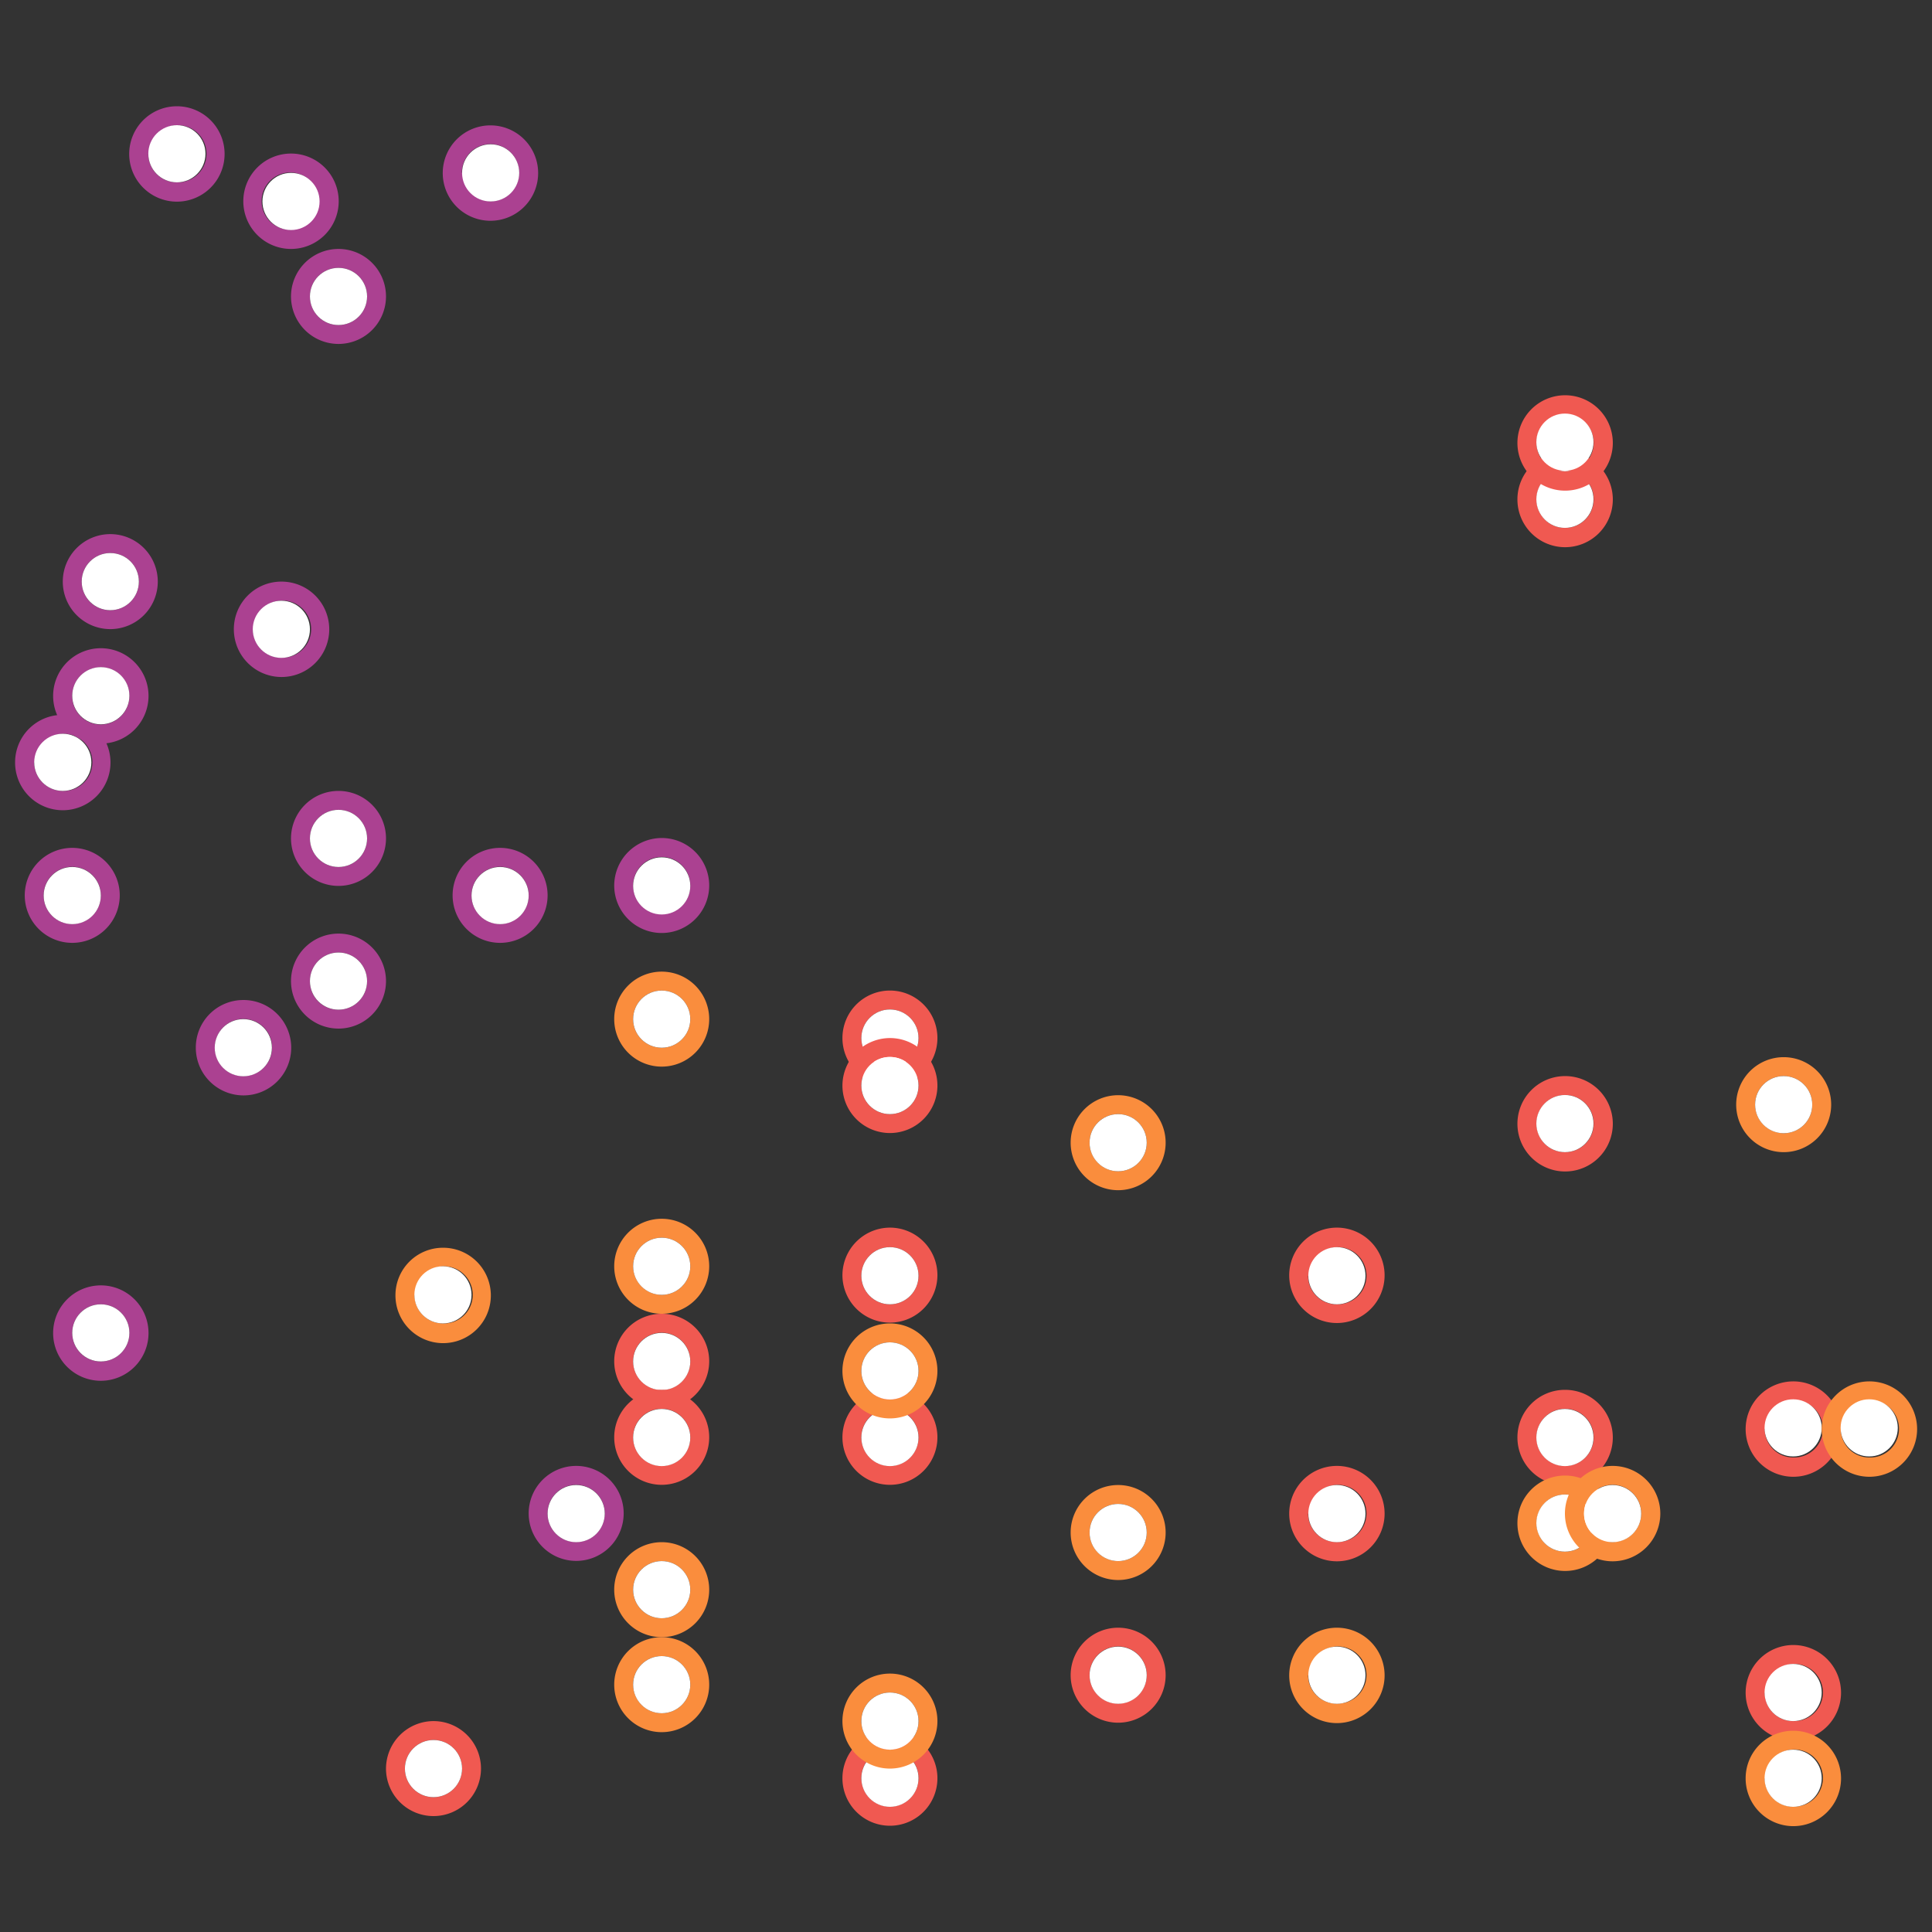 <svg xmlns="http://www.w3.org/2000/svg" viewBox="0 0 96 96"><rect x="0" y="0" width="96" height="96" fill="#333333" stroke="none"/><defs><style>.cls-1{fill:#ab4191;}.cls-1,.cls-3,.cls-4{fill-rule:evenodd;}.cls-2{fill:#fff;}.cls-3{fill:#f05951;}.cls-4{fill:#fa8d3d;}</style></defs><title>ChartsGallery_Icons</title><g id="ChartNames"><path class="cls-1" d="M6.42,7.64A2.37,2.37,0,1,0,8.79,5.28,2.37,2.37,0,0,0,6.42,7.64Zm1,0A1.42,1.42,0,1,1,8.79,9.06,1.41,1.41,0,0,1,7.37,7.64Z"/><circle class="cls-2" cx="8.79" cy="7.64" r="1.42"/><path class="cls-1" d="M12.09,10a2.37,2.37,0,1,0,2.37-2.37A2.37,2.37,0,0,0,12.09,10ZM13,10a1.42,1.42,0,1,1,1.42,1.41A1.41,1.41,0,0,1,13,10Z"/><circle class="cls-2" cx="14.46" cy="10.01" r="1.42"/><path class="cls-1" d="M22,8.59a2.37,2.37,0,1,0,2.37-2.36A2.37,2.37,0,0,0,22,8.59Zm.95,0A1.42,1.42,0,1,1,24.38,10,1.41,1.41,0,0,1,23,8.59Z"/><circle class="cls-2" cx="24.38" cy="8.59" r="1.42"/><path class="cls-1" d="M14.46,14.73a2.36,2.36,0,1,0,2.36-2.36A2.36,2.36,0,0,0,14.46,14.73Zm.94,0a1.42,1.42,0,1,1,1.42,1.42A1.42,1.42,0,0,1,15.4,14.73Z"/><circle class="cls-2" cx="16.82" cy="14.73" r="1.42"/><path class="cls-1" d="M11.62,31.27A2.37,2.37,0,1,0,14,28.9,2.36,2.36,0,0,0,11.62,31.27Zm1,0A1.42,1.42,0,1,1,14,32.68,1.41,1.41,0,0,1,12.57,31.27Z"/><circle class="cls-2" cx="13.98" cy="31.27" r="1.42"/><path class="cls-1" d="M3.12,28.9a2.36,2.36,0,1,0,2.36-2.36A2.36,2.36,0,0,0,3.12,28.9Zm.94,0a1.42,1.42,0,1,1,1.42,1.42A1.41,1.41,0,0,1,4.06,28.9Z"/><circle class="cls-2" cx="5.48" cy="28.9" r="1.42"/><path class="cls-1" d="M2.64,34.57A2.37,2.37,0,1,0,5,32.21,2.37,2.37,0,0,0,2.64,34.57Zm.95,0A1.42,1.42,0,1,1,5,36,1.41,1.41,0,0,1,3.59,34.57Z"/><circle class="cls-2" cx="5.01" cy="34.57" r="1.42"/><path class="cls-1" d="M.75,37.88a2.37,2.37,0,1,0,2.37-2.36A2.36,2.36,0,0,0,.75,37.88Zm1,0A1.42,1.42,0,1,1,3.12,39.3,1.42,1.42,0,0,1,1.7,37.88Z"/><circle class="cls-2" cx="3.12" cy="37.88" r="1.42"/><path class="cls-1" d="M1.23,44.5a2.36,2.36,0,1,0,2.36-2.37A2.36,2.36,0,0,0,1.23,44.5Zm.94,0a1.42,1.42,0,1,1,1.42,1.41A1.41,1.41,0,0,1,2.17,44.5Z"/><circle class="cls-2" cx="3.59" cy="44.5" r="1.42"/><path class="cls-1" d="M2.64,66.23A2.37,2.37,0,1,0,5,63.87,2.37,2.37,0,0,0,2.64,66.23Zm.95,0A1.42,1.42,0,1,1,5,67.65,1.41,1.41,0,0,1,3.59,66.23Z"/><circle class="cls-2" cx="5.01" cy="66.23" r="1.42"/><path class="cls-1" d="M26.27,75.21a2.36,2.36,0,1,0,2.36-2.37A2.36,2.36,0,0,0,26.27,75.21Zm.94,0a1.42,1.42,0,1,1,1.42,1.41A1.41,1.41,0,0,1,27.21,75.21Z"/><circle class="cls-2" cx="28.63" cy="75.21" r="1.42"/><path class="cls-1" d="M9.73,52.06a2.37,2.37,0,1,0,2.36-2.37A2.36,2.36,0,0,0,9.73,52.06Zm.95,0a1.42,1.42,0,1,1,1.41,1.41A1.41,1.41,0,0,1,10.68,52.06Z"/><circle class="cls-2" cx="12.09" cy="52.06" r="1.42"/><path class="cls-1" d="M14.46,48.75a2.36,2.36,0,1,0,2.36-2.36A2.36,2.36,0,0,0,14.46,48.75Zm.94,0a1.42,1.42,0,1,1,1.42,1.42A1.41,1.41,0,0,1,15.4,48.75Z"/><circle class="cls-2" cx="16.82" cy="48.75" r="1.42"/><path class="cls-1" d="M14.46,41.66a2.36,2.36,0,1,0,2.36-2.36A2.36,2.36,0,0,0,14.46,41.66Zm.94,0a1.42,1.42,0,1,1,1.42,1.42A1.42,1.42,0,0,1,15.4,41.66Z"/><circle class="cls-2" cx="16.82" cy="41.66" r="1.42"/><path class="cls-1" d="M22.49,44.5a2.36,2.36,0,1,0,2.36-2.37A2.36,2.36,0,0,0,22.49,44.5Zm.94,0a1.42,1.42,0,1,1,1.42,1.41A1.42,1.42,0,0,1,23.43,44.5Z"/><circle class="cls-2" cx="24.85" cy="44.5" r="1.42"/><path class="cls-1" d="M30.52,44a2.36,2.36,0,1,0,2.36-2.36A2.37,2.37,0,0,0,30.52,44Zm.94,0a1.42,1.42,0,1,1,1.42,1.42A1.42,1.42,0,0,1,31.46,44Z"/><circle class="cls-2" cx="32.88" cy="44.02" r="1.42"/><path class="cls-3" d="M19.18,87.88a2.36,2.36,0,1,0,2.36-2.36A2.37,2.37,0,0,0,19.18,87.88Zm.94,0a1.42,1.42,0,1,1,1.42,1.42A1.42,1.42,0,0,1,20.12,87.88Z"/><circle class="cls-2" cx="21.54" cy="87.88" r="1.42"/><path class="cls-3" d="M30.52,67.65a2.36,2.36,0,1,0,2.36-2.37A2.36,2.36,0,0,0,30.52,67.65Zm.94,0a1.42,1.42,0,1,1,1.42,1.41A1.42,1.42,0,0,1,31.46,67.65Z"/><circle class="cls-2" cx="32.88" cy="67.65" r="1.42"/><path class="cls-3" d="M41.86,51.58a2.36,2.36,0,1,0,2.36-2.36A2.36,2.36,0,0,0,41.86,51.58Zm.94,0A1.42,1.42,0,1,1,44.22,53,1.42,1.42,0,0,1,42.8,51.58Z"/><circle class="cls-2" cx="44.22" cy="51.58" r="1.42"/><path class="cls-3" d="M41.86,53.94a2.36,2.36,0,1,0,2.36-2.36A2.37,2.37,0,0,0,41.86,53.94Zm.94,0a1.42,1.42,0,1,1,1.42,1.42A1.42,1.42,0,0,1,42.8,53.94Z"/><circle class="cls-2" cx="44.22" cy="53.94" r="1.42"/><path class="cls-3" d="M41.86,63.39A2.36,2.36,0,1,0,44.22,61,2.37,2.37,0,0,0,41.86,63.39Zm.94,0a1.42,1.42,0,1,1,1.42,1.42A1.42,1.42,0,0,1,42.8,63.39Z"/><circle class="cls-2" cx="44.22" cy="63.39" r="1.42"/><path class="cls-3" d="M41.86,71.43a2.36,2.36,0,1,0,2.36-2.37A2.36,2.36,0,0,0,41.86,71.43Zm.94,0a1.42,1.42,0,1,1,1.42,1.41A1.42,1.42,0,0,1,42.8,71.43Z"/><circle class="cls-2" cx="44.22" cy="71.43" r="1.42"/><path class="cls-3" d="M53.2,83.24a2.36,2.36,0,1,0,2.36-2.36A2.36,2.36,0,0,0,53.2,83.24Zm.94,0a1.42,1.42,0,1,1,1.42,1.41A1.42,1.42,0,0,1,54.14,83.24Z"/><circle class="cls-2" cx="55.56" cy="83.24" r="1.42"/><path class="cls-3" d="M64.06,75.21a2.37,2.37,0,1,0,2.37-2.37A2.37,2.37,0,0,0,64.06,75.21Zm1,0a1.42,1.42,0,1,1,1.42,1.41A1.41,1.41,0,0,1,65,75.21Z"/><circle class="cls-2" cx="66.43" cy="75.21" r="1.42"/><path class="cls-3" d="M64.06,63.39A2.37,2.37,0,1,0,66.43,61,2.37,2.37,0,0,0,64.06,63.39Zm1,0a1.42,1.42,0,1,1,1.42,1.42A1.41,1.41,0,0,1,65,63.39Z"/><circle class="cls-2" cx="66.43" cy="63.39" r="1.42"/><path class="cls-3" d="M75.4,71.43a2.37,2.37,0,1,0,2.36-2.37A2.36,2.36,0,0,0,75.4,71.43Zm.95,0a1.42,1.42,0,1,1,1.41,1.41A1.41,1.41,0,0,1,76.35,71.43Z"/><circle class="cls-2" cx="77.76" cy="71.43" r="1.42"/><path class="cls-3" d="M75.4,55.83a2.37,2.37,0,1,0,2.36-2.36A2.37,2.37,0,0,0,75.4,55.83Zm.95,0a1.42,1.42,0,1,1,1.41,1.42A1.41,1.41,0,0,1,76.35,55.83Z"/><circle class="cls-2" cx="77.76" cy="55.83" r="1.42"/><path class="cls-3" d="M75.4,24.81a2.37,2.37,0,1,0,2.36-2.36A2.36,2.36,0,0,0,75.4,24.81Zm.95,0a1.42,1.42,0,1,1,1.41,1.42A1.41,1.41,0,0,1,76.35,24.81Z"/><circle class="cls-2" cx="77.76" cy="24.81" r="1.42"/><path class="cls-3" d="M75.4,22a2.37,2.37,0,1,0,2.36-2.36A2.37,2.37,0,0,0,75.4,22Zm.95,0a1.42,1.42,0,1,1,1.41,1.42A1.41,1.41,0,0,1,76.35,22Z"/><circle class="cls-2" cx="77.76" cy="21.97" r="1.42"/><path class="cls-3" d="M86.74,84.1a2.37,2.37,0,1,0,2.36-2.36A2.37,2.37,0,0,0,86.74,84.1Zm1,0a1.42,1.42,0,1,1,1.41,1.42A1.41,1.41,0,0,1,87.69,84.1Z"/><circle class="cls-2" cx="89.1" cy="84.1" r="1.42"/><path class="cls-3" d="M86.74,71a2.37,2.37,0,1,0,2.36-2.36A2.37,2.37,0,0,0,86.74,71Zm1,0a1.42,1.42,0,1,1,1.41,1.42A1.41,1.41,0,0,1,87.69,71Z"/><circle class="cls-2" cx="89.1" cy="70.95" r="1.42"/><path class="cls-3" d="M41.86,88.36A2.36,2.36,0,1,0,44.22,86,2.36,2.36,0,0,0,41.86,88.36Zm.94,0a1.42,1.42,0,1,1,1.42,1.41A1.42,1.42,0,0,1,42.8,88.36Z"/><circle class="cls-2" cx="44.22" cy="88.36" r="1.42"/><path class="cls-3" d="M30.52,71.43a2.36,2.36,0,1,0,2.36-2.37A2.36,2.36,0,0,0,30.52,71.43Zm.94,0a1.42,1.42,0,1,1,1.42,1.41A1.42,1.42,0,0,1,31.46,71.43Z"/><circle class="cls-2" cx="32.88" cy="71.43" r="1.42"/><path class="cls-4" d="M19.65,64.34A2.37,2.37,0,1,0,22,62,2.36,2.36,0,0,0,19.65,64.34Zm1,0A1.42,1.42,0,1,1,22,65.76,1.41,1.41,0,0,1,20.6,64.34Z"/><circle class="cls-2" cx="22.01" cy="64.34" r="1.42"/><path class="cls-4" d="M30.52,50.64a2.36,2.36,0,1,0,2.36-2.36A2.36,2.36,0,0,0,30.52,50.64Zm.94,0a1.42,1.42,0,1,1,1.42,1.42A1.42,1.42,0,0,1,31.46,50.64Z"/><circle class="cls-2" cx="32.88" cy="50.64" r="1.42"/><path class="cls-4" d="M30.52,62.92a2.36,2.36,0,1,0,2.36-2.36A2.36,2.36,0,0,0,30.52,62.92Zm.94,0a1.42,1.42,0,1,1,1.42,1.42A1.43,1.43,0,0,1,31.46,62.92Z"/><circle class="cls-2" cx="32.88" cy="62.92" r="1.42"/><path class="cls-4" d="M30.52,79a2.36,2.36,0,1,0,2.36-2.37A2.36,2.36,0,0,0,30.52,79Zm.94,0a1.42,1.42,0,1,1,1.42,1.41A1.42,1.42,0,0,1,31.46,79Z"/><circle class="cls-2" cx="32.88" cy="78.99" r="1.42"/><path class="cls-4" d="M41.86,68.12a2.36,2.36,0,1,0,2.36-2.36A2.36,2.36,0,0,0,41.86,68.12Zm.94,0a1.42,1.42,0,1,1,1.42,1.42A1.42,1.42,0,0,1,42.8,68.12Z"/><circle class="cls-2" cx="44.22" cy="68.12" r="1.42"/><path class="cls-4" d="M53.2,56.78a2.36,2.36,0,1,0,2.36-2.36A2.36,2.36,0,0,0,53.2,56.78Zm.94,0a1.42,1.42,0,1,1,1.42,1.42A1.43,1.43,0,0,1,54.14,56.78Z"/><circle class="cls-2" cx="55.56" cy="56.78" r="1.42"/><path class="cls-4" d="M53.2,76.15a2.36,2.36,0,1,0,2.36-2.36A2.36,2.36,0,0,0,53.2,76.15Zm.94,0a1.42,1.42,0,1,1,1.42,1.42A1.43,1.43,0,0,1,54.14,76.15Z"/><circle class="cls-2" cx="55.56" cy="76.15" r="1.42"/><path class="cls-4" d="M41.86,85.52a2.36,2.36,0,1,0,2.36-2.36A2.36,2.36,0,0,0,41.86,85.52Zm.94,0a1.42,1.42,0,1,1,1.42,1.42A1.43,1.43,0,0,1,42.8,85.52Z"/><circle class="cls-2" cx="44.22" cy="85.52" r="1.42"/><path class="cls-4" d="M64.06,83.24a2.37,2.37,0,1,0,2.37-2.36A2.37,2.37,0,0,0,64.06,83.24Zm1,0a1.42,1.42,0,1,1,1.42,1.41A1.41,1.41,0,0,1,65,83.24Z"/><circle class="cls-2" cx="66.43" cy="83.24" r="1.42"/><path class="cls-4" d="M75.4,75.68a2.37,2.37,0,1,0,2.36-2.36A2.36,2.36,0,0,0,75.4,75.68Zm.95,0a1.42,1.42,0,1,1,1.41,1.42A1.41,1.41,0,0,1,76.35,75.68Z"/><circle class="cls-2" cx="77.76" cy="75.68" r="1.42"/><path class="cls-4" d="M77.76,75.21a2.37,2.37,0,1,0,2.37-2.37A2.37,2.37,0,0,0,77.76,75.21Zm.95,0a1.42,1.42,0,1,1,1.42,1.41A1.41,1.41,0,0,1,78.71,75.21Z"/><circle class="cls-2" cx="80.13" cy="75.21" r="1.42"/><path class="cls-4" d="M86.27,54.89a2.36,2.36,0,1,0,2.36-2.36A2.36,2.36,0,0,0,86.27,54.89Zm.94,0a1.42,1.42,0,1,1,1.42,1.42A1.43,1.43,0,0,1,87.21,54.89Z"/><circle class="cls-2" cx="88.63" cy="54.89" r="1.42"/><path class="cls-4" d="M90.52,71a2.37,2.37,0,1,0,2.36-2.36A2.37,2.37,0,0,0,90.52,71Zm1,0a1.42,1.42,0,1,1,1.41,1.42A1.41,1.41,0,0,1,91.47,71Z"/><circle class="cls-2" cx="92.88" cy="70.95" r="1.42"/><path class="cls-4" d="M86.74,88.36A2.37,2.37,0,1,0,89.1,86,2.36,2.36,0,0,0,86.74,88.36Zm1,0a1.42,1.42,0,1,1,1.41,1.41A1.41,1.41,0,0,1,87.69,88.36Z"/><circle class="cls-2" cx="89.1" cy="88.36" r="1.42"/><path class="cls-4" d="M30.52,83.71a2.36,2.36,0,1,0,2.36-2.36A2.36,2.36,0,0,0,30.52,83.71Zm.94,0a1.42,1.42,0,1,1,1.42,1.42A1.43,1.43,0,0,1,31.46,83.71Z"/><circle class="cls-2" cx="32.88" cy="83.71" r="1.42"/></g></svg>